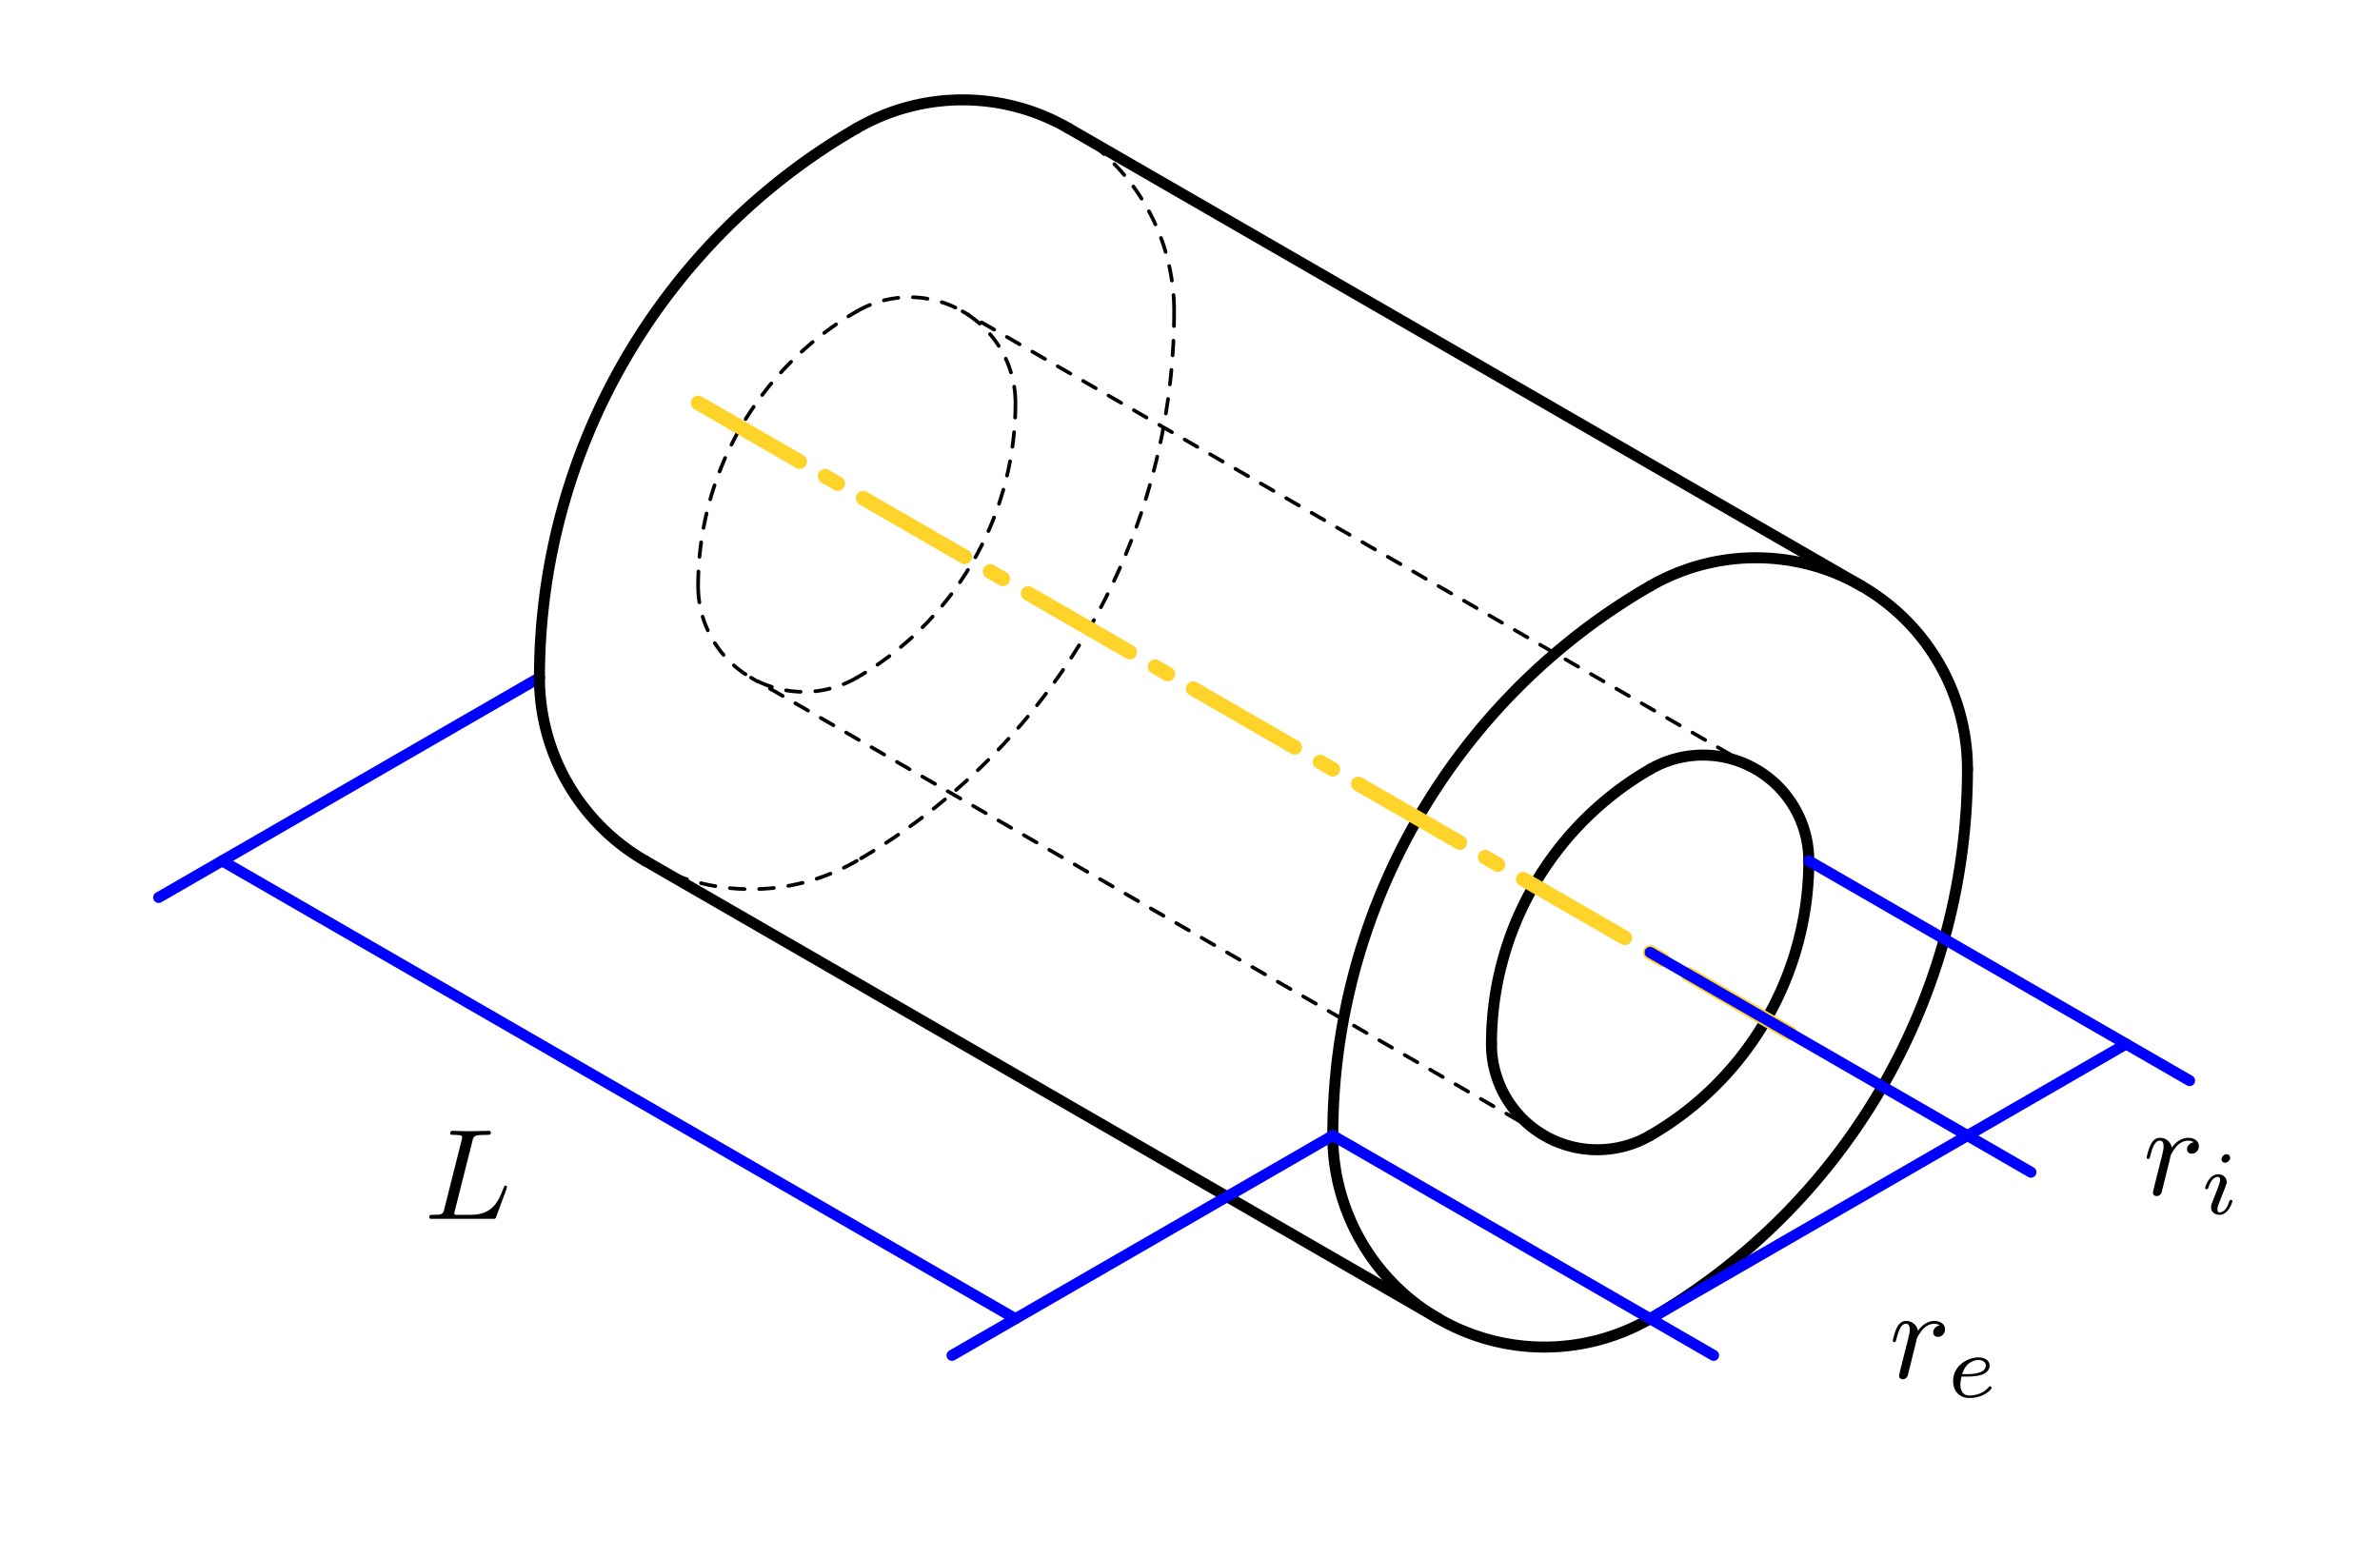 <?xml version="1.0" encoding="UTF-8" standalone="no"?>
<!-- Created with Inkscape (http://www.inkscape.org/) -->

<svg
   width="64.952mm"
   height="42.5mm"
   viewBox="0 0 245.488 160.63"
   version="1.1"
   id="svg1"
   inkscape:version="1.3.2 (091e20ef0f, 2023-11-25)"
   sodipodi:docname="figura02_10.svg"
   xmlns:inkscape="http://www.inkscape.org/namespaces/inkscape"
   xmlns:sodipodi="http://sodipodi.sourceforge.net/DTD/sodipodi-0.dtd"
   xmlns="http://www.w3.org/2000/svg"
   xmlns:svg="http://www.w3.org/2000/svg">
  <sodipodi:namedview
     id="namedview1"
     pagecolor="#ffffff"
     bordercolor="#000000"
     borderopacity="0.25"
     inkscape:showpageshadow="2"
     inkscape:pageopacity="0.0"
     inkscape:pagecheckerboard="0"
     inkscape:deskcolor="#d1d1d1"
     inkscape:document-units="mm"
     borderlayer="false"
     showborder="false"
     showgrid="true"
     showguides="false"
     inkscape:zoom="2.8284271"
     inkscape:cx="72.124892"
     inkscape:cy="85.559921"
     inkscape:window-width="1920"
     inkscape:window-height="1046"
     inkscape:window-x="1920"
     inkscape:window-y="18"
     inkscape:window-maximized="1"
     inkscape:current-layer="layer1">
    <inkscape:grid
       type="axonomgrid"
       id="grid1"
       units="mm"
       originx="-157.112"
       originy="-393.071"
       spacingx="0"
       spacingy="3.78"
       empcolor="#0099e5"
       empopacity="0.302"
       color="#0099e5"
       opacity="0.149"
       empspacing="5"
       dotted="false"
       gridanglex="30"
       gridanglez="30"
       visible="true" />
  </sodipodi:namedview>
  <defs
     id="defs1" />
  <g
     inkscape:label="Capa 1"
     inkscape:groupmode="layer"
     id="layer1"
     transform="translate(-157.112,-393.071)">
    <path
       style="fill:none;stroke:#0000ff;stroke-width:1.134;stroke-linecap:round;stroke-linejoin:round;stroke-dasharray:none;stroke-dashoffset:0"
       d="m 212.756,462.992 -39.278,22.677"
       id="path54"
       sodipodi:nodetypes="cc" />
    <path
       style="fill:none;stroke:#000000;stroke-width:1.134;stroke-linecap:round;stroke-linejoin:round;stroke-dasharray:none"
       id="path5"
       sodipodi:type="arc"
       sodipodi:cx="294.58502"
       sodipodi:cy="472.44095"
       sodipodi:rx="65.463341"
       sodipodi:ry="65.463341"
       sodipodi:start="0"
       sodipodi:end="1.0471976"
       sodipodi:open="true"
       sodipodi:arc-type="arc"
       d="m 360.048,472.441 a 65.463,65.463 0 0 1 -32.732,56.693" />
    <path
       style="fill:none;stroke:#000000;stroke-width:1.134;stroke-linecap:round;stroke-linejoin:round;stroke-dasharray:none"
       id="path6"
       sodipodi:type="arc"
       sodipodi:cx="310.95087"
       sodipodi:cy="481.88977"
       sodipodi:rx="32.73167"
       sodipodi:ry="32.73167"
       sodipodi:start="0"
       sodipodi:end="1.0471976"
       sodipodi:open="true"
       sodipodi:arc-type="arc"
       d="M 343.683,481.89 A 32.732,32.732 0 0 1 327.317,510.236" />
    <path
       style="fill:none;stroke:#000000;stroke-width:1.134;stroke-linecap:round;stroke-linejoin:round;stroke-dasharray:none"
       id="path7"
       sodipodi:type="arc"
       sodipodi:cx="343.68253"
       sodipodi:cy="500.78741"
       sodipodi:rx="32.73167"
       sodipodi:ry="32.73167"
       sodipodi:start="3.1415927"
       sodipodi:end="4.1887902"
       sodipodi:open="true"
       sodipodi:arc-type="arc"
       d="m 310.951,500.787 a 32.732,32.732 0 0 1 16.366,-28.346" />
    <path
       style="fill:none;stroke:#000000;stroke-width:1.134;stroke-linecap:round;stroke-linejoin:round;stroke-dasharray:none"
       id="path8"
       sodipodi:type="arc"
       sodipodi:cx="360.04837"
       sodipodi:cy="510.23624"
       sodipodi:rx="65.463341"
       sodipodi:ry="65.463341"
       sodipodi:start="3.1415927"
       sodipodi:end="4.1887902"
       sodipodi:open="true"
       sodipodi:arc-type="arc"
       d="M 294.585,510.236 A 65.463,65.463 0 0 1 327.317,453.543" />
    <path
       style="fill:none;stroke:#000000;stroke-width:1.134;stroke-linecap:round;stroke-linejoin:round;stroke-dasharray:none"
       id="path16"
       sodipodi:type="arc"
       sodipodi:cx="338.22726"
       sodipodi:cy="472.44095"
       sodipodi:rx="21.821104"
       sodipodi:ry="21.821104"
       sodipodi:start="4.1887902"
       sodipodi:end="0"
       sodipodi:arc-type="arc"
       d="m 327.317,453.543 a 21.821,21.821 0 0 1 21.821,0 21.821,21.821 0 0 1 10.911,18.898"
       sodipodi:open="true" />
    <path
       style="fill:none;stroke:#000000;stroke-width:1.134;stroke-linecap:round;stroke-linejoin:round;stroke-dasharray:none"
       id="path17"
       sodipodi:type="arc"
       sodipodi:cx="316.40613"
       sodipodi:cy="510.23624"
       sodipodi:rx="21.821114"
       sodipodi:ry="21.821114"
       sodipodi:start="1.0471976"
       sodipodi:end="3.1415927"
       sodipodi:arc-type="arc"
       d="m 327.317,529.134 a 21.821,21.821 0 0 1 -21.821,-10e-6 21.821,21.821 0 0 1 -10.911,-18.898"
       sodipodi:open="true" />
    <path
       style="fill:none;stroke:#000000;stroke-width:1.134;stroke-linecap:round;stroke-linejoin:round;stroke-dasharray:none"
       id="path20"
       sodipodi:type="arc"
       sodipodi:cx="332.77148"
       sodipodi:cy="481.89066"
       sodipodi:rx="10.911057"
       sodipodi:ry="10.911057"
       sodipodi:start="4.1887902"
       sodipodi:end="0"
       sodipodi:arc-type="arc"
       d="m 327.316,472.441 a 10.911,10.911 0 0 1 10.911,0 10.911,10.911 0 0 1 5.456,9.449"
       sodipodi:open="true" />
    <path
       style="fill:none;stroke:#000000;stroke-width:1.134;stroke-linecap:round;stroke-linejoin:round;stroke-dasharray:none"
       id="path21"
       sodipodi:type="arc"
       sodipodi:cx="321.86142"
       sodipodi:cy="500.78741"
       sodipodi:rx="10.910561"
       sodipodi:ry="10.910561"
       sodipodi:start="1.0471976"
       sodipodi:end="3.1415927"
       sodipodi:arc-type="arc"
       d="m 327.317,510.236 a 10.911,10.911 0 0 1 -10.911,0 10.911,10.911 0 0 1 -5.455,-9.449"
       sodipodi:open="true" />
    <path
       style="fill:none;stroke:#000000;stroke-width:0.378;stroke-linecap:round;stroke-linejoin:round;stroke-dasharray:1.512, 1.512;stroke-dashoffset:0"
       id="path24"
       sodipodi:type="arc"
       sodipodi:cx="212.75584"
       sodipodi:cy="425.19684"
       sodipodi:rx="65.463341"
       sodipodi:ry="65.463341"
       sodipodi:start="0"
       sodipodi:end="1.0471976"
       sodipodi:open="true"
       sodipodi:arc-type="arc"
       d="m 278.219,425.197 a 65.463,65.463 0 0 1 -32.732,56.693" />
    <path
       style="fill:none;stroke:#000000;stroke-width:0.378;stroke-linecap:round;stroke-linejoin:round;stroke-dasharray:1.512, 1.512;stroke-dashoffset:0"
       id="path25"
       sodipodi:type="arc"
       sodipodi:cx="229.12169"
       sodipodi:cy="434.64566"
       sodipodi:rx="32.73167"
       sodipodi:ry="32.73167"
       sodipodi:start="0"
       sodipodi:end="1.0471976"
       sodipodi:open="true"
       sodipodi:arc-type="arc"
       d="m 261.853,434.646 a 32.732,32.732 0 0 1 -16.366,28.346" />
    <path
       style="fill:none;stroke:#000000;stroke-width:0.378;stroke-linecap:round;stroke-linejoin:round;stroke-dasharray:1.512, 1.512;stroke-dashoffset:0"
       id="path26"
       sodipodi:type="arc"
       sodipodi:cx="261.85339"
       sodipodi:cy="453.5433"
       sodipodi:rx="32.73167"
       sodipodi:ry="32.73167"
       sodipodi:start="3.1415927"
       sodipodi:end="4.1887902"
       sodipodi:open="true"
       sodipodi:arc-type="arc"
       d="m 229.122,453.543 a 32.732,32.732 0 0 1 16.366,-28.346" />
    <path
       style="fill:none;stroke:#000000;stroke-width:1.134;stroke-linecap:round;stroke-linejoin:round;stroke-dasharray:none"
       id="path27"
       sodipodi:type="arc"
       sodipodi:cx="278.21924"
       sodipodi:cy="462.99213"
       sodipodi:rx="65.463341"
       sodipodi:ry="65.463341"
       sodipodi:start="3.1415927"
       sodipodi:end="4.1887902"
       sodipodi:open="true"
       sodipodi:arc-type="arc"
       d="m 212.756,462.992 a 65.463,65.463 0 0 1 32.732,-56.693" />
    <path
       style="fill:none;stroke:#000000;stroke-width:0.378;stroke-linecap:round;stroke-linejoin:round;stroke-dasharray:1.512, 1.512;stroke-dashoffset:0"
       id="path32"
       sodipodi:type="arc"
       sodipodi:cx="256.39813"
       sodipodi:cy="425.19684"
       sodipodi:rx="21.821104"
       sodipodi:ry="21.821104"
       sodipodi:start="5.2359878"
       sodipodi:end="0"
       sodipodi:arc-type="arc"
       d="m 267.309,406.299 a 21.821,21.821 0 0 1 10.911,18.898"
       sodipodi:open="true" />
    <path
       style="fill:none;stroke:#000000;stroke-width:0.378;stroke-linecap:round;stroke-linejoin:round;stroke-dasharray:1.512, 1.512;stroke-dashoffset:0"
       id="path33"
       sodipodi:type="arc"
       sodipodi:cx="234.57695"
       sodipodi:cy="462.99213"
       sodipodi:rx="21.821114"
       sodipodi:ry="21.821114"
       sodipodi:start="1.0471976"
       sodipodi:end="2.0943951"
       sodipodi:arc-type="arc"
       d="m 245.488,481.89 a 21.821,21.821 0 0 1 -21.821,0"
       sodipodi:open="true" />
    <path
       style="fill:none;stroke:#000000;stroke-width:0.378;stroke-linecap:round;stroke-linejoin:round;stroke-dasharray:1.512, 1.512;stroke-dashoffset:0"
       id="path36"
       sodipodi:type="arc"
       sodipodi:cx="250.94231"
       sodipodi:cy="434.64655"
       sodipodi:rx="10.911057"
       sodipodi:ry="10.911057"
       sodipodi:start="4.1887902"
       sodipodi:end="0"
       sodipodi:arc-type="arc"
       d="m 245.487,425.197 a 10.911,10.911 0 0 1 10.911,0 10.911,10.911 0 0 1 5.456,9.449"
       sodipodi:open="true" />
    <path
       style="fill:none;stroke:#000000;stroke-width:0.378;stroke-linecap:round;stroke-linejoin:round;stroke-dasharray:1.512, 1.512;stroke-dashoffset:0"
       id="path37"
       sodipodi:type="arc"
       sodipodi:cx="240.03224"
       sodipodi:cy="453.5433"
       sodipodi:rx="10.910561"
       sodipodi:ry="10.910561"
       sodipodi:start="1.0471976"
       sodipodi:end="3.1415927"
       sodipodi:arc-type="arc"
       d="m 245.488,462.992 a 10.911,10.911 0 0 1 -10.911,0 10.911,10.911 0 0 1 -5.455,-9.449"
       sodipodi:open="true" />
    <path
       style="fill:none;stroke:#000000;stroke-width:1.134;stroke-linecap:round;stroke-linejoin:round;stroke-dasharray:none"
       d="M 349.138,453.543 267.309,406.299"
       id="path38" />
    <path
       style="fill:none;stroke:#000000;stroke-width:1.134;stroke-linecap:round;stroke-linejoin:round;stroke-dasharray:none"
       d="M 305.496,529.134 223.666,481.89"
       id="path39" />
    <path
       style="fill:none;stroke:#000000;stroke-width:0.378;stroke-linecap:round;stroke-linejoin:round;stroke-dasharray:1.512, 1.512;stroke-dashoffset:0"
       d="M 338.227,472.441 256.398,425.197"
       id="path40" />
    <path
       style="fill:none;stroke:#000000;stroke-width:0.378;stroke-linecap:round;stroke-linejoin:round;stroke-dasharray:1.512, 1.512;stroke-dashoffset:0"
       d="M 316.406,510.236 234.577,462.992"
       id="path41" />
    <path
       style="fill:none;stroke:#0000ff;stroke-width:1.134;stroke-linecap:round;stroke-linejoin:round;stroke-dasharray:none;stroke-dashoffset:0"
       d="M 327.317,529.134 376.414,500.787"
       id="path42"
       sodipodi:nodetypes="cc" />
    <path
       style="fill:none;stroke:#ffd42a;stroke-width:1.512;stroke-linecap:round;stroke-linejoin:round;stroke-dasharray:12.095, 3.024, 1.512, 3.024;stroke-dashoffset:0"
       d="m 229.122,434.646 114.561,66.142"
       id="path43" />
    <path
       style="fill:none;stroke:#0000ff;stroke-width:1.134;stroke-linecap:round;stroke-linejoin:round;stroke-dasharray:none;stroke-dashoffset:0"
       d="m 294.585,510.236 39.278,22.677"
       id="path44"
       sodipodi:nodetypes="cc" />
    <path
       style="fill:none;stroke:#0000ff;stroke-width:1.134;stroke-linecap:round;stroke-linejoin:round;stroke-dasharray:none;stroke-dashoffset:0"
       d="m 343.683,481.89 39.278,22.677"
       id="path45"
       sodipodi:nodetypes="cc" />
    <path
       style="fill:none;stroke:#0000ff;stroke-width:1.134;stroke-linecap:round;stroke-linejoin:round;stroke-dasharray:none;stroke-dashoffset:0"
       d="m 327.317,491.339 39.278,22.677"
       id="path46"
       sodipodi:nodetypes="cc" />
    <g
       inkscape:label=""
       transform="translate(378.531,510.464)"
       id="g47">
      <g
         fill="#000000"
         fill-opacity="1"
         id="g3"
         transform="matrix(1.333,0,0,1.333,-3.053,-2.501)">
        <g
           id="use2"
           transform="translate(1.993,6.282)">
          <path
             d="m 0.875,-0.594 c -0.031,0.156 -0.094,0.391 -0.094,0.438 0,0.172 0.141,0.266 0.297,0.266 0.125,0 0.297,-0.078 0.375,-0.281 C 1.469,-0.203 1.797,-1.562 1.844,-1.75 c 0.078,-0.328 0.266,-1.016 0.312,-1.297 0.047,-0.125 0.328,-0.594 0.562,-0.812 0.078,-0.062 0.375,-0.328 0.797,-0.328 0.266,0 0.406,0.125 0.422,0.125 -0.297,0.047 -0.516,0.281 -0.516,0.547 0,0.156 0.109,0.344 0.375,0.344 0.266,0 0.547,-0.234 0.547,-0.594 0,-0.344 -0.312,-0.641 -0.828,-0.641 C 2.875,-4.406 2.438,-3.922 2.25,-3.641 2.156,-4.094 1.797,-4.406 1.328,-4.406 0.875,-4.406 0.688,-4.016 0.594,-3.844 0.422,-3.5 0.297,-2.906 0.297,-2.875 c 0,0.109 0.094,0.109 0.109,0.109 0.109,0 0.109,-0.016 0.172,-0.234 0.172,-0.703 0.375,-1.188 0.734,-1.188 0.156,0 0.297,0.078 0.297,0.453 0,0.219 -0.031,0.328 -0.156,0.844 z m 0,0"
             id="path4" />
        </g>
      </g>
      <g
         fill="#000000"
         fill-opacity="1"
         id="g4"
         transform="matrix(1.333,0,0,1.333,-3.053,-2.501)">
        <g
           id="use3"
           transform="translate(6.487,7.776)">
          <path
             d="m 2.266,-4.359 c 0,-0.109 -0.094,-0.266 -0.281,-0.266 -0.188,0 -0.391,0.188 -0.391,0.391 0,0.109 0.078,0.266 0.281,0.266 0.188,0 0.391,-0.203 0.391,-0.391 z M 0.844,-0.812 c -0.031,0.094 -0.062,0.172 -0.062,0.297 0,0.328 0.266,0.578 0.656,0.578 0.688,0 1,-0.953 1,-1.062 0,-0.094 -0.094,-0.094 -0.109,-0.094 -0.094,0 -0.109,0.047 -0.141,0.125 -0.156,0.562 -0.453,0.844 -0.734,0.844 -0.141,0 -0.172,-0.094 -0.172,-0.25 0,-0.156 0.047,-0.281 0.109,-0.438 C 1.469,-1 1.547,-1.188 1.609,-1.375 1.672,-1.547 1.938,-2.172 1.953,-2.266 1.984,-2.328 2,-2.406 2,-2.484 2,-2.812 1.719,-3.078 1.344,-3.078 0.641,-3.078 0.328,-2.125 0.328,-2 c 0,0.078 0.094,0.078 0.125,0.078 0.094,0 0.094,-0.031 0.125,-0.109 C 0.75,-2.625 1.062,-2.875 1.312,-2.875 c 0.109,0 0.172,0.047 0.172,0.234 0,0.172 -0.031,0.266 -0.203,0.703 z m 0,0"
             id="path47" />
        </g>
      </g>
    </g>
    <g
       inkscape:label=""
       transform="translate(352.346,529.361)"
       id="g52">
      <g
         fill="#000000"
         fill-opacity="1"
         id="g49"
         transform="matrix(1.333,0,0,1.333,-3.053,-2.501)">
        <g
           id="g48"
           transform="translate(1.993,6.282)">
          <path
             d="m 0.875,-0.594 c -0.031,0.156 -0.094,0.391 -0.094,0.438 0,0.172 0.141,0.266 0.297,0.266 0.125,0 0.297,-0.078 0.375,-0.281 C 1.469,-0.203 1.797,-1.562 1.844,-1.75 c 0.078,-0.328 0.266,-1.016 0.312,-1.297 0.047,-0.125 0.328,-0.594 0.562,-0.812 0.078,-0.062 0.375,-0.328 0.797,-0.328 0.266,0 0.406,0.125 0.422,0.125 -0.297,0.047 -0.516,0.281 -0.516,0.547 0,0.156 0.109,0.344 0.375,0.344 0.266,0 0.547,-0.234 0.547,-0.594 0,-0.344 -0.312,-0.641 -0.828,-0.641 C 2.875,-4.406 2.438,-3.922 2.25,-3.641 2.156,-4.094 1.797,-4.406 1.328,-4.406 0.875,-4.406 0.688,-4.016 0.594,-3.844 0.422,-3.5 0.297,-2.906 0.297,-2.875 c 0,0.109 0.094,0.109 0.109,0.109 0.109,0 0.109,-0.016 0.172,-0.234 0.172,-0.703 0.375,-1.188 0.734,-1.188 0.156,0 0.297,0.078 0.297,0.453 0,0.219 -0.031,0.328 -0.156,0.844 z m 0,0"
             id="path48" />
        </g>
      </g>
      <g
         fill="#000000"
         fill-opacity="1"
         id="g51"
         transform="matrix(1.333,0,0,1.333,-3.053,-2.501)">
        <g
           id="g50"
           transform="translate(6.487,7.776)">
          <path
             d="m 1.562,-1.594 c 0.188,0 0.75,-0.016 1.125,-0.141 0.516,-0.188 0.609,-0.516 0.609,-0.719 0,-0.391 -0.391,-0.625 -0.859,-0.625 -0.844,0 -1.969,0.641 -1.969,1.844 0,0.703 0.438,1.297 1.25,1.297 1.188,0 1.734,-0.688 1.734,-0.781 0,-0.047 -0.062,-0.125 -0.125,-0.125 -0.031,0 -0.047,0.016 -0.109,0.078 C 2.672,-0.125 1.859,-0.125 1.734,-0.125 1.312,-0.125 1.031,-0.406 1.031,-0.969 c 0,-0.094 0,-0.234 0.094,-0.625 z M 1.172,-1.781 C 1.469,-2.797 2.234,-2.875 2.438,-2.875 2.734,-2.875 3,-2.719 3,-2.453 3,-1.781 1.812,-1.781 1.516,-1.781 Z m 0,0"
             id="path49" />
        </g>
      </g>
    </g>
    <path
       style="fill:none;stroke:#000000;stroke-width:1.134;stroke-linecap:round;stroke-linejoin:round;stroke-dasharray:none"
       id="path52"
       sodipodi:type="arc"
       sodipodi:cx="256.39813"
       sodipodi:cy="425.19684"
       sodipodi:rx="21.821104"
       sodipodi:ry="21.821104"
       sodipodi:start="4.1887902"
       sodipodi:end="5.2359878"
       sodipodi:arc-type="arc"
       d="m 245.488,406.299 a 21.821,21.821 0 0 1 21.821,0"
       sodipodi:open="true" />
    <path
       style="fill:none;stroke:#000000;stroke-width:1.134;stroke-linecap:round;stroke-linejoin:round;stroke-dasharray:none"
       id="path53"
       sodipodi:type="arc"
       sodipodi:cx="234.57695"
       sodipodi:cy="462.99213"
       sodipodi:rx="21.821114"
       sodipodi:ry="21.821114"
       sodipodi:start="2.0943951"
       sodipodi:end="3.1415927"
       sodipodi:arc-type="arc"
       d="M 223.666,481.89 A 21.821,21.821 0 0 1 212.756,462.992"
       sodipodi:open="true" />
    <path
       style="fill:none;stroke:#0000ff;stroke-width:1.134;stroke-linecap:round;stroke-linejoin:round;stroke-dasharray:none;stroke-dashoffset:0"
       d="m 294.585,510.236 -39.278,22.677"
       id="path55"
       sodipodi:nodetypes="cc" />
    <path
       style="fill:none;stroke:#0000ff;stroke-width:1.134;stroke-linecap:round;stroke-linejoin:round;stroke-dasharray:none;stroke-dashoffset:0"
       d="m 180.024,481.89 81.829,47.244"
       id="path56"
       sodipodi:nodetypes="cc" />
    <g
       inkscape:label=""
       transform="translate(252.25,489)"
       id="g56">
      <g
         fill="#000000"
         fill-opacity="1"
         id="g2"
         transform="matrix(1.333,0,0,1.333,-3.178,-2.65)">
        <g
           id="use1"
           transform="translate(1.993,8.8)">
          <path
             d="m -34.423,9.534 c 0.078,-0.359 0.109,-0.469 1.047,-0.469 0.297,0 0.375,0 0.375,-0.188 0,-0.125 -0.109,-0.125 -0.156,-0.125 -0.328,0 -1.141,0.031 -1.469,0.031 -0.297,0 -1.031,-0.031 -1.328,-0.031 -0.062,0 -0.188,0 -0.188,0.203 0,0.109 0.094,0.109 0.281,0.109 0.016,0 0.203,0 0.375,0.016 0.172,0.031 0.266,0.031 0.266,0.172 0,0.031 0,0.062 -0.031,0.188 l -1.344,5.344 c -0.094,0.391 -0.109,0.469 -0.906,0.469 -0.172,0 -0.266,0 -0.266,0.203 0,0.109 0.094,0.109 0.266,0.109 h 4.625 c 0.234,0 0.234,0 0.297,-0.172 l 0.797,-2.156 c 0.031,-0.109 0.031,-0.125 0.031,-0.141 0,-0.031 -0.031,-0.109 -0.109,-0.109 -0.094,0 -0.109,0.062 -0.172,0.219 -0.344,0.906 -0.781,2.047 -2.5,2.047 h -0.938 c -0.141,0 -0.172,0 -0.219,0 -0.109,-0.016 -0.141,-0.031 -0.141,-0.109 0,-0.031 0,-0.047 0.047,-0.219 z m 0,0"
             id="path2" />
        </g>
      </g>
    </g>
  </g>
</svg>
